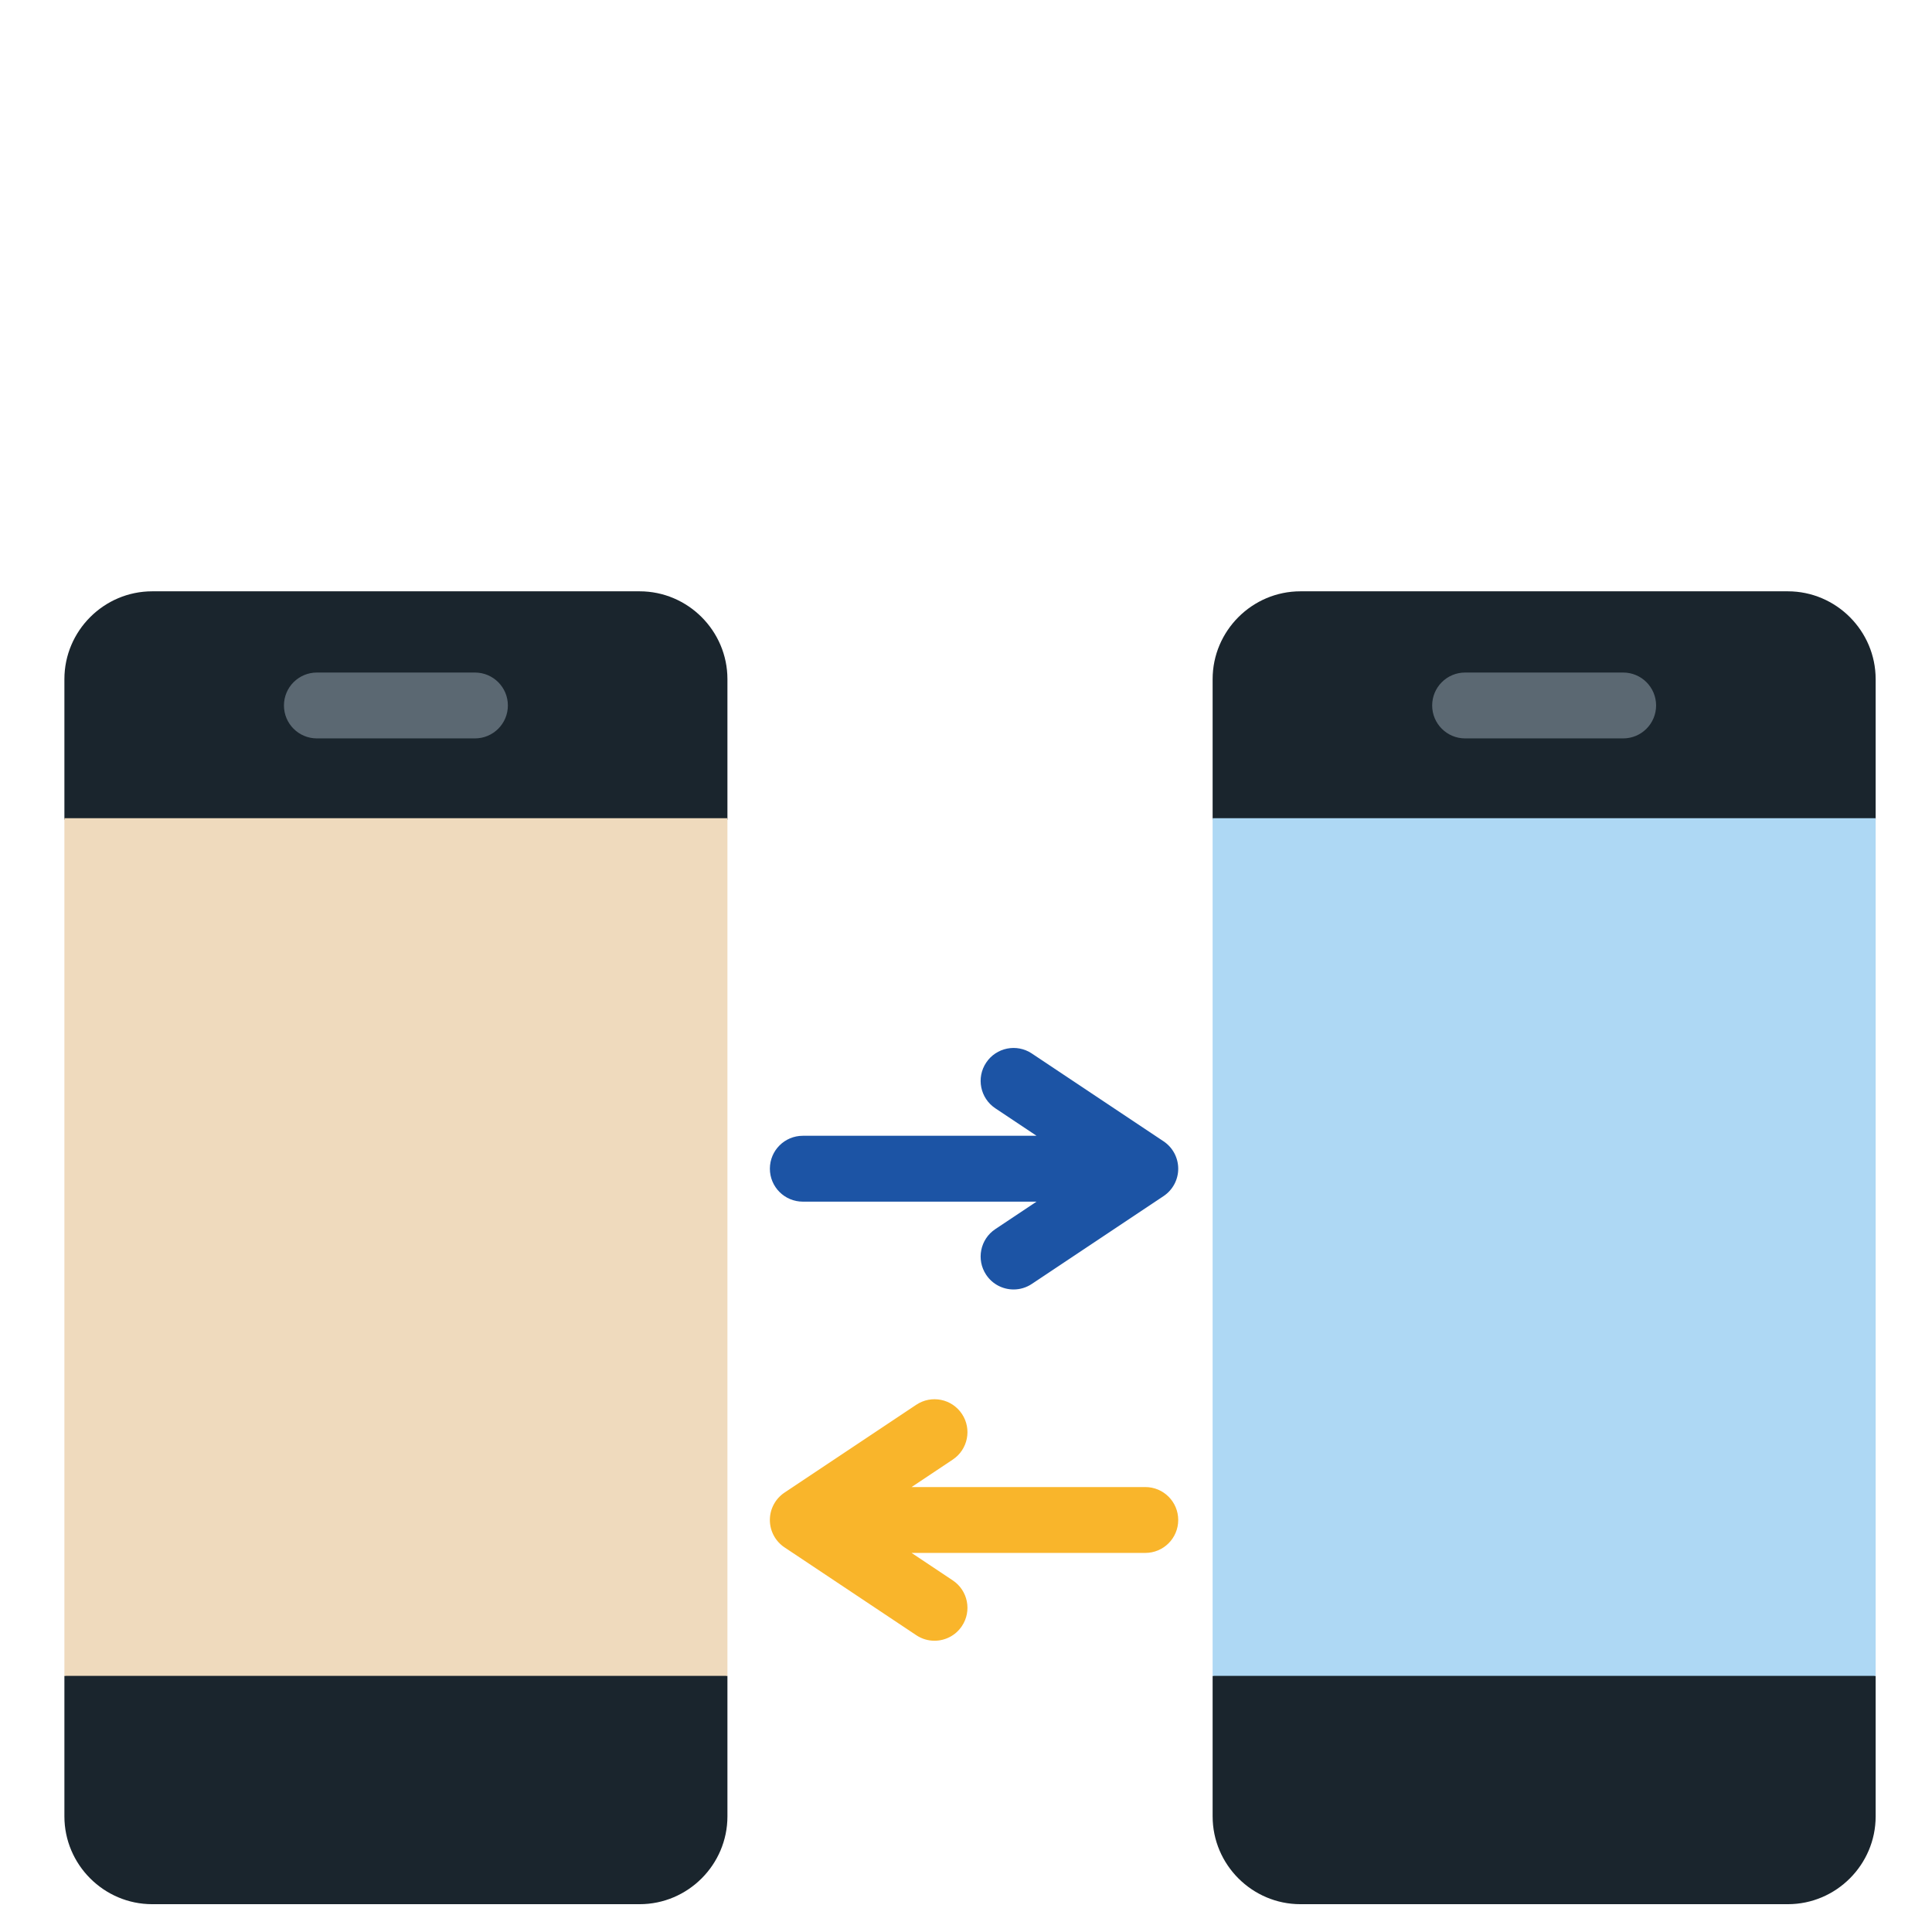 <?xml version="1.0" encoding="utf-8"?>
<!-- Generator: Adobe Illustrator 15.0.0, SVG Export Plug-In . SVG Version: 6.00 Build 0)  -->
<!DOCTYPE svg PUBLIC "-//W3C//DTD SVG 1.1//EN" "http://www.w3.org/Graphics/SVG/1.1/DTD/svg11.dtd">
<svg version="1.1" id="Layer_1" xmlns="http://www.w3.org/2000/svg" xmlns:xlink="http://www.w3.org/1999/xlink" x="0px" y="0px"
	 width="240px" height="240px" viewBox="0 0 240 240" enable-background="new 0 0 240 240" xml:space="preserve">
<g>
	<path fill="#1A252D" d="M150.637,225.637c0,6,4.908,10.908,10.908,10.908h60.547c6,0,10.908-4.908,10.908-10.908v-17.455
		l-41.182-10.908l-41.182,10.908V225.637L150.637,225.637z"/>
	<path fill="#1A252D" d="M233,84.364c0-6-4.909-10.909-10.909-10.909h-60.546c-6,0-10.908,4.909-10.908,10.909v17.455l41.182,10.909
		L233,101.818V84.364z"/>
</g>
<rect x="150.637" y="101.64" fill="#AED8F4" width="82.363" height="106.542"/>
<path fill="#5B6872" d="M201.637,91.727H182c-2.26,0-4.091-1.832-4.091-4.091c0-2.259,1.832-4.091,4.091-4.091h19.637
	c2.26,0,4.09,1.832,4.09,4.091C205.727,89.896,203.896,91.727,201.637,91.727z"/>
<g>
	<path fill="#1A252D" d="M8,225.637c0,6,4.909,10.908,10.909,10.908h60.546c6,0,10.909-4.908,10.909-10.908v-17.455l-41.182-10.908
		L8,208.182V225.637z"/>
	<path fill="#1A252D" d="M90.364,84.364c0-6-4.909-10.909-10.909-10.909H18.909c-6,0-10.909,4.909-10.909,10.909v17.455
		l41.182,10.909l41.182-10.909L90.364,84.364L90.364,84.364z"/>
</g>
<rect x="8" y="101.64" fill="#EFDABD" width="82.364" height="106.542"/>
<path fill="#5B6872" d="M59,91.727H39.364c-2.26,0-4.091-1.832-4.091-4.091c0-2.259,1.831-4.091,4.091-4.091H59
	c2.259,0,4.091,1.832,4.091,4.091C63.091,89.896,61.259,91.727,59,91.727z"/>
<path fill="#F9B52B" d="M142.273,184.727h-29.035l5.121-3.414c1.88-1.252,2.388-3.793,1.134-5.672
	c-1.253-1.881-3.793-2.389-5.672-1.135l-16.364,10.909c-1.138,0.759-1.822,2.036-1.822,3.403s0.684,2.646,1.822,3.404l16.364,10.908
	c0.697,0.466,1.486,0.688,2.265,0.688c1.321,0,2.62-0.639,3.407-1.822c1.254-1.879,0.746-4.42-1.134-5.672l-5.121-3.415h29.035
	c2.26,0,4.09-1.831,4.09-4.091S144.533,184.727,142.273,184.727z"/>
<path fill="#1C54A5" d="M144.542,141.778l-16.364-10.909c-1.879-1.254-4.419-0.746-5.672,1.134c-1.254,1.88-0.746,4.42,1.135,5.673
	l5.121,3.415H99.728c-2.259,0-4.091,1.831-4.091,4.091c0,2.259,1.832,4.091,4.091,4.091h29.034l-5.122,3.414
	c-1.88,1.253-2.388,3.793-1.134,5.673c0.787,1.183,2.085,1.822,3.406,1.822c0.78,0,1.568-0.223,2.266-0.688l16.363-10.909
	c1.139-0.759,1.822-2.036,1.822-3.403C146.363,143.813,145.68,142.537,144.542,141.778z"/>
</svg>
